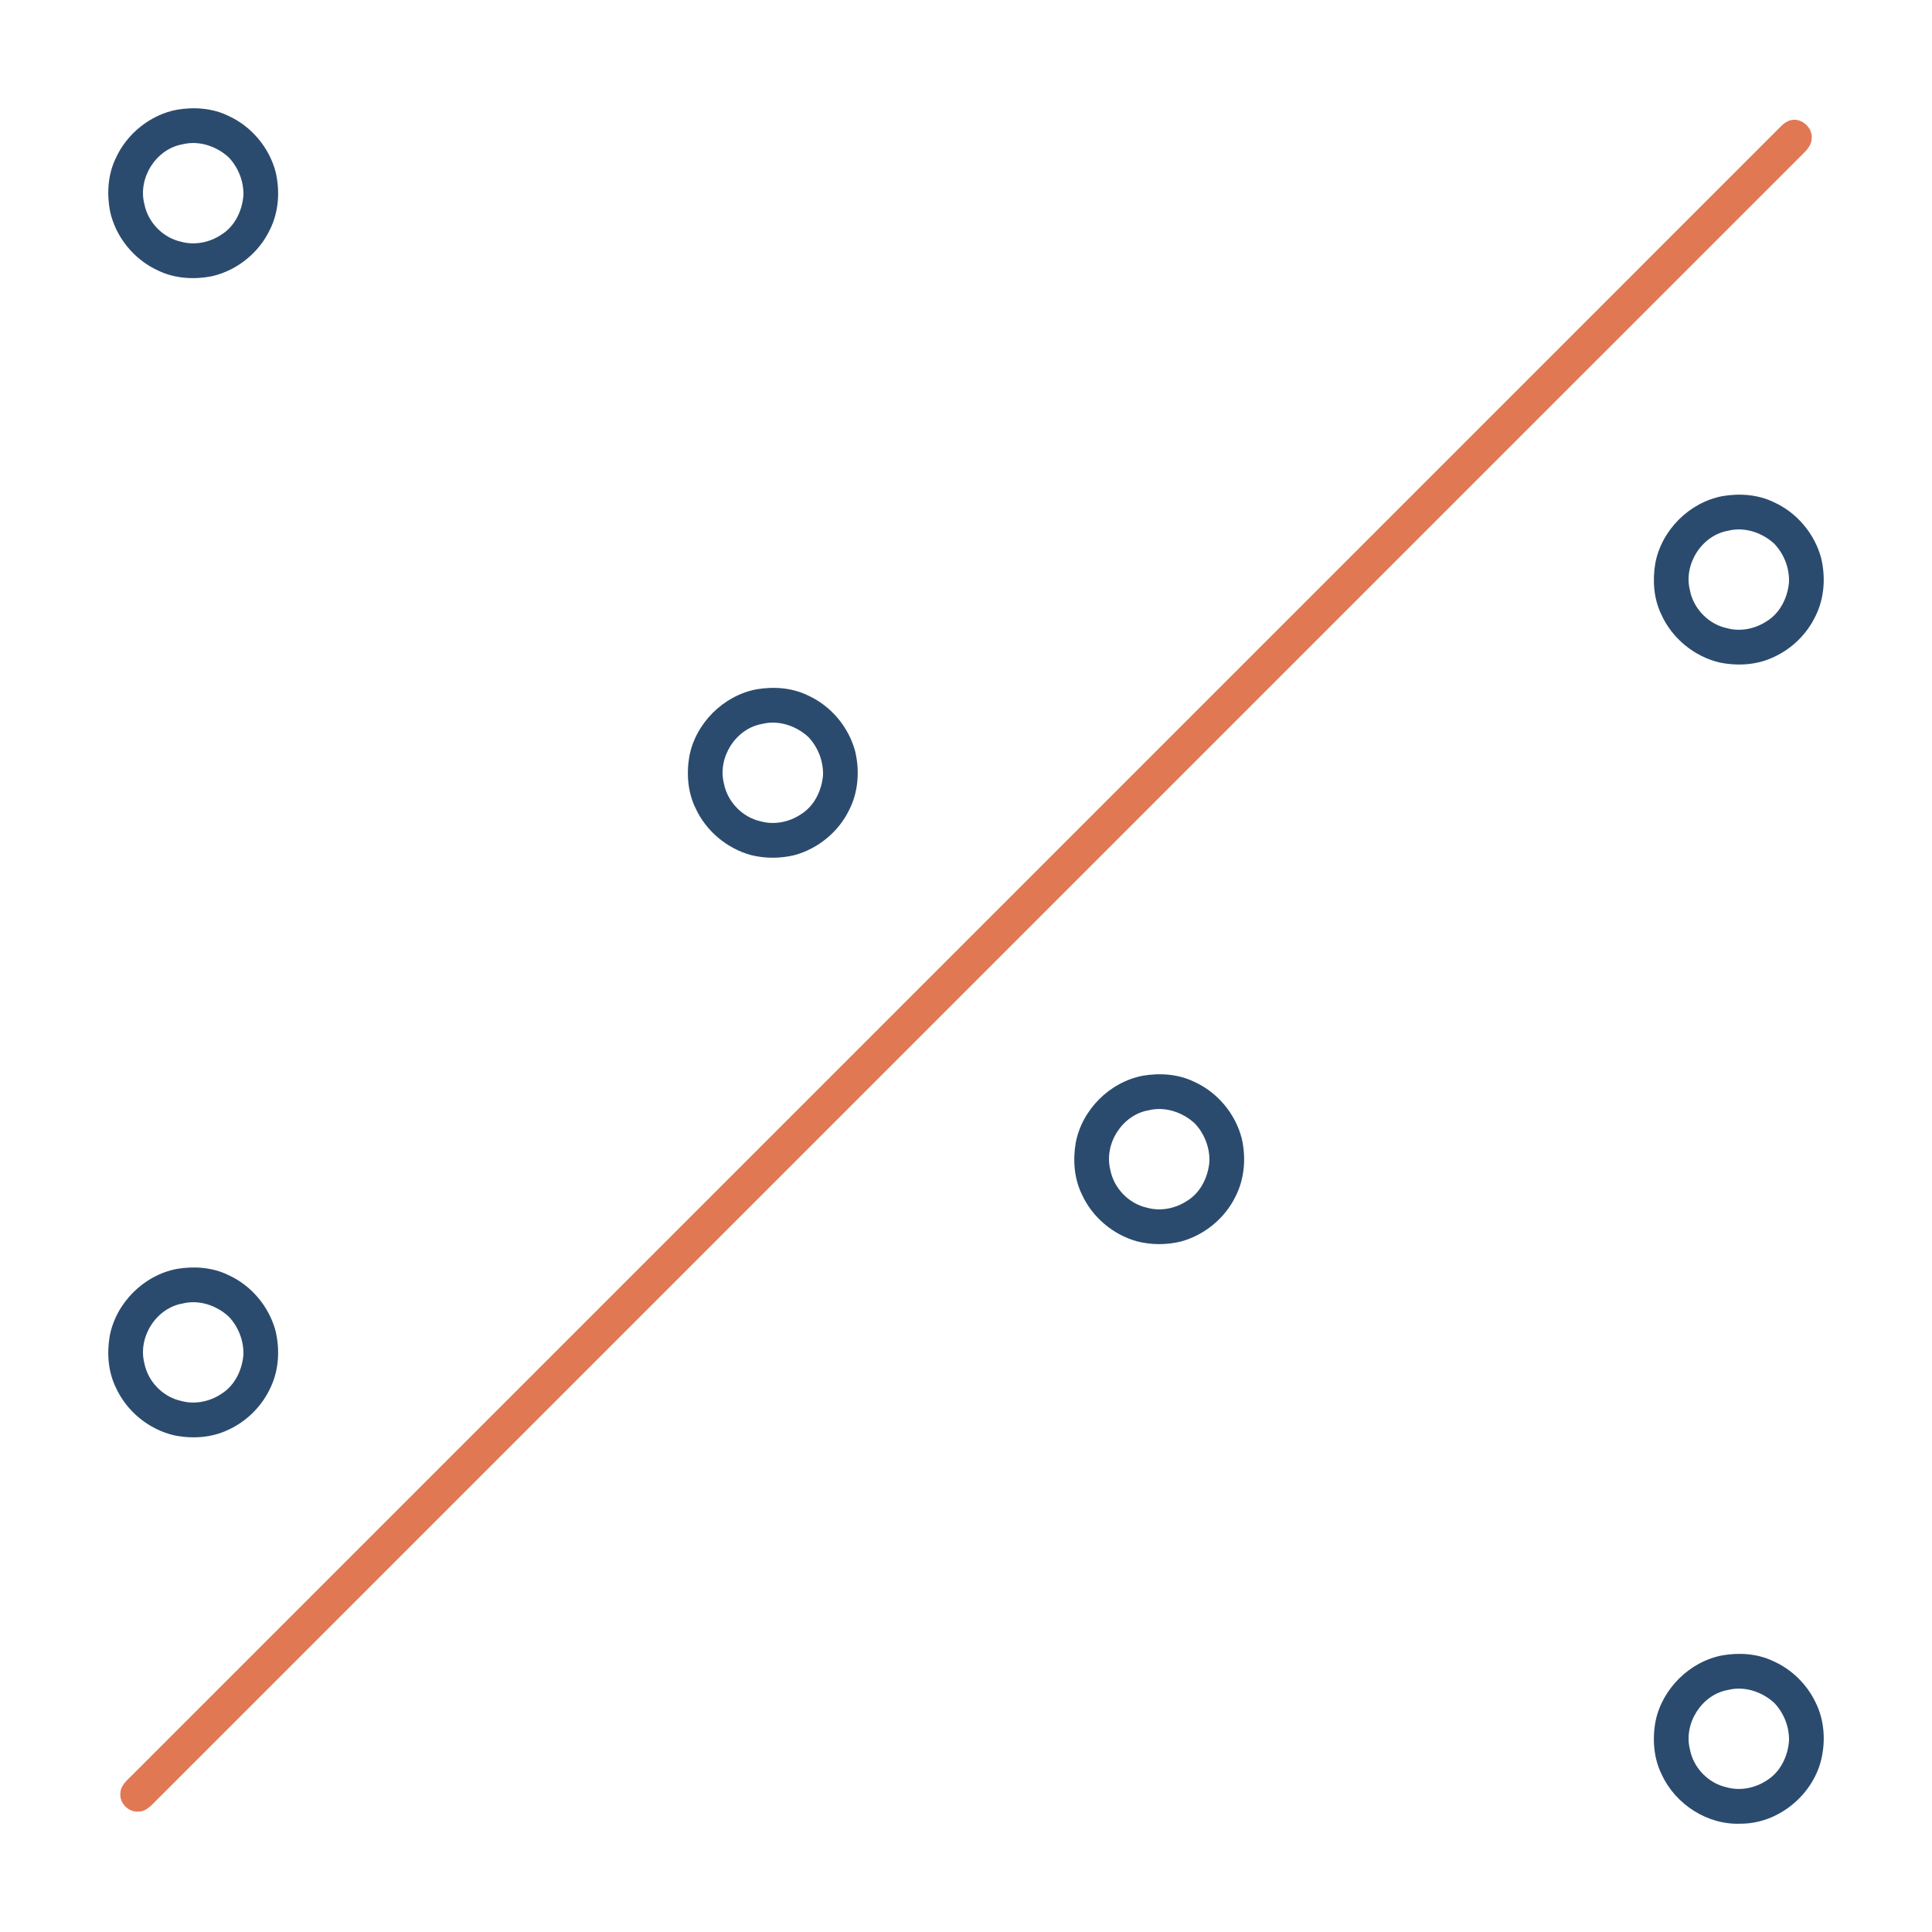 <?xml version="1.0" encoding="UTF-8" ?>
<!DOCTYPE svg PUBLIC "-//W3C//DTD SVG 1.1//EN" "http://www.w3.org/Graphics/SVG/1.1/DTD/svg11.dtd">
<svg width="1000pt" height="1000pt" viewBox="0 0 1000 1000" version="1.1" xmlns="http://www.w3.org/2000/svg">
<g id="#f5f5f5e2">
</g>
<g id="#2b4b6eff">
<path fill="#2b4b6e" opacity="1.00" d=" M 91.55 56.79 C 100.43 55.29 109.90 55.93 118.08 59.91 C 130.05 65.28 139.28 76.26 142.65 88.93 C 144.98 98.80 144.31 109.58 139.77 118.74 C 134.16 130.69 122.94 139.82 110.10 142.88 C 100.73 144.82 90.58 144.28 81.88 140.06 C 69.38 134.41 59.78 122.65 56.93 109.21 C 55.24 100.14 55.83 90.39 59.87 82.00 C 65.61 69.21 77.77 59.43 91.55 56.79 M 94.52 74.69 C 80.79 77.05 71.29 92.10 74.70 105.52 C 76.53 115.08 84.31 123.10 93.84 125.14 C 100.80 127.07 108.54 125.50 114.49 121.51 C 121.49 117.24 125.38 109.11 125.99 101.11 C 126.20 93.91 123.38 86.77 118.46 81.53 C 112.17 75.67 102.99 72.57 94.52 74.69 Z" />
<path fill="#2b4b6e" opacity="1.00" d=" M 891.48 256.80 C 900.37 255.28 909.87 255.92 918.06 259.90 C 930.03 265.27 939.27 276.25 942.64 288.92 C 944.98 298.77 944.31 309.54 939.79 318.70 C 935.37 328.08 927.52 335.81 918.07 340.09 C 909.43 344.24 899.38 344.82 890.08 342.91 C 876.92 339.83 865.43 330.37 859.89 318.04 C 855.94 309.87 855.28 300.41 856.78 291.56 C 859.99 274.42 874.38 260.06 891.48 256.80 M 894.50 274.70 C 880.77 277.07 871.29 292.12 874.70 305.52 C 876.53 315.06 884.29 323.07 893.79 325.13 C 900.75 327.07 908.48 325.52 914.45 321.54 C 921.48 317.27 925.40 309.09 926.00 301.06 C 926.18 293.88 923.37 286.76 918.47 281.54 C 912.18 275.67 902.97 272.56 894.50 274.70 Z" />
<path fill="#2b4b6e" opacity="1.00" d=" M 391.54 356.79 C 400.42 355.28 409.91 355.93 418.10 359.92 C 430.06 365.29 439.28 376.27 442.65 388.93 C 445.04 399.03 444.26 410.09 439.45 419.39 C 433.91 430.73 423.27 439.38 411.09 442.65 C 403.72 444.41 395.91 444.41 388.55 442.55 C 376.27 439.12 365.58 430.23 360.18 418.65 C 355.99 410.33 355.23 400.60 356.79 391.50 C 360.02 374.38 374.43 360.03 391.54 356.79 M 394.49 374.70 C 380.79 377.07 371.31 392.09 374.69 405.48 C 376.51 415.06 384.30 423.10 393.85 425.15 C 400.79 427.07 408.49 425.51 414.44 421.55 C 421.48 417.27 425.40 409.09 426.00 401.05 C 426.18 393.88 423.37 386.77 418.48 381.54 C 412.18 375.67 402.97 372.56 394.49 374.70 Z" />
<path fill="#2b4b6e" opacity="1.00" d=" M 591.51 556.79 C 600.40 555.28 609.90 555.93 618.09 559.92 C 630.07 565.30 639.30 576.29 642.66 588.97 C 645.04 599.06 644.25 610.09 639.46 619.38 C 633.90 630.74 623.25 639.41 611.04 642.66 C 603.67 644.41 595.86 644.40 588.51 642.53 C 576.05 639.05 565.26 629.94 559.94 618.13 C 555.95 609.94 555.28 600.45 556.78 591.57 C 559.98 574.42 574.39 560.05 591.51 556.79 M 594.56 574.68 C 580.84 577.02 571.33 592.02 574.68 605.43 C 576.48 615.01 584.25 623.07 593.79 625.13 C 600.75 627.07 608.48 625.52 614.45 621.54 C 621.49 617.27 625.40 609.07 626.00 601.03 C 626.18 593.87 623.37 586.76 618.48 581.54 C 612.20 575.69 603.02 572.57 594.56 574.68 Z" />
<path fill="#2b4b6e" opacity="1.00" d=" M 91.46 656.80 C 100.37 655.28 109.89 655.92 118.10 659.92 C 130.06 665.29 139.28 676.27 142.64 688.92 C 144.92 698.55 144.35 709.05 140.09 718.07 C 135.70 727.73 127.73 735.73 118.06 740.10 C 109.42 744.24 99.37 744.82 90.08 742.91 C 76.94 739.84 65.46 730.39 59.91 718.08 C 55.95 709.91 55.28 700.45 56.78 691.59 C 59.97 674.45 74.36 660.08 91.46 656.80 M 94.50 674.70 C 80.78 677.07 71.30 692.11 74.70 705.51 C 76.53 715.07 84.31 723.10 93.83 725.14 C 100.79 727.07 108.51 725.50 114.47 721.53 C 121.49 717.25 125.40 709.07 126.00 701.05 C 126.18 693.87 123.36 686.74 118.45 681.52 C 112.16 675.67 102.97 672.56 94.50 674.70 Z" />
<path fill="#2b4b6e" opacity="1.00" d=" M 891.55 856.79 C 900.18 855.33 909.40 855.88 917.42 859.61 C 927.16 863.83 935.26 871.68 939.79 881.28 C 944.39 890.53 945.02 901.49 942.51 911.43 C 937.70 929.73 920.06 943.97 901.00 943.94 C 883.94 944.70 867.36 934.06 860.21 918.70 C 855.89 910.14 855.17 900.11 856.93 890.79 C 860.43 873.97 874.66 859.98 891.55 856.79 M 894.50 874.70 C 880.79 877.06 871.30 892.09 874.70 905.50 C 876.52 915.05 884.28 923.08 893.80 925.13 C 900.75 927.07 908.48 925.51 914.45 921.54 C 921.47 917.27 925.39 909.11 925.99 901.09 C 926.20 893.90 923.37 886.78 918.48 881.54 C 912.18 875.68 902.98 872.56 894.50 874.70 Z" />
</g>
<g id="#e17854ff">
<path fill="#e17854" opacity="1.00" d=" M 926.28 62.38 C 932.13 60.40 938.59 66.08 937.69 72.08 C 937.42 76.10 933.98 78.76 931.39 81.44 C 647.03 365.76 362.72 650.13 78.36 934.44 C 76.60 936.07 74.49 937.63 71.98 937.66 C 66.69 938.32 61.63 933.26 62.32 927.96 C 62.55 923.66 66.40 920.97 69.11 918.10 C 353.44 633.76 637.80 349.43 922.13 65.07 C 923.31 63.92 924.69 62.92 926.28 62.38 Z" />
</g>
</svg>
